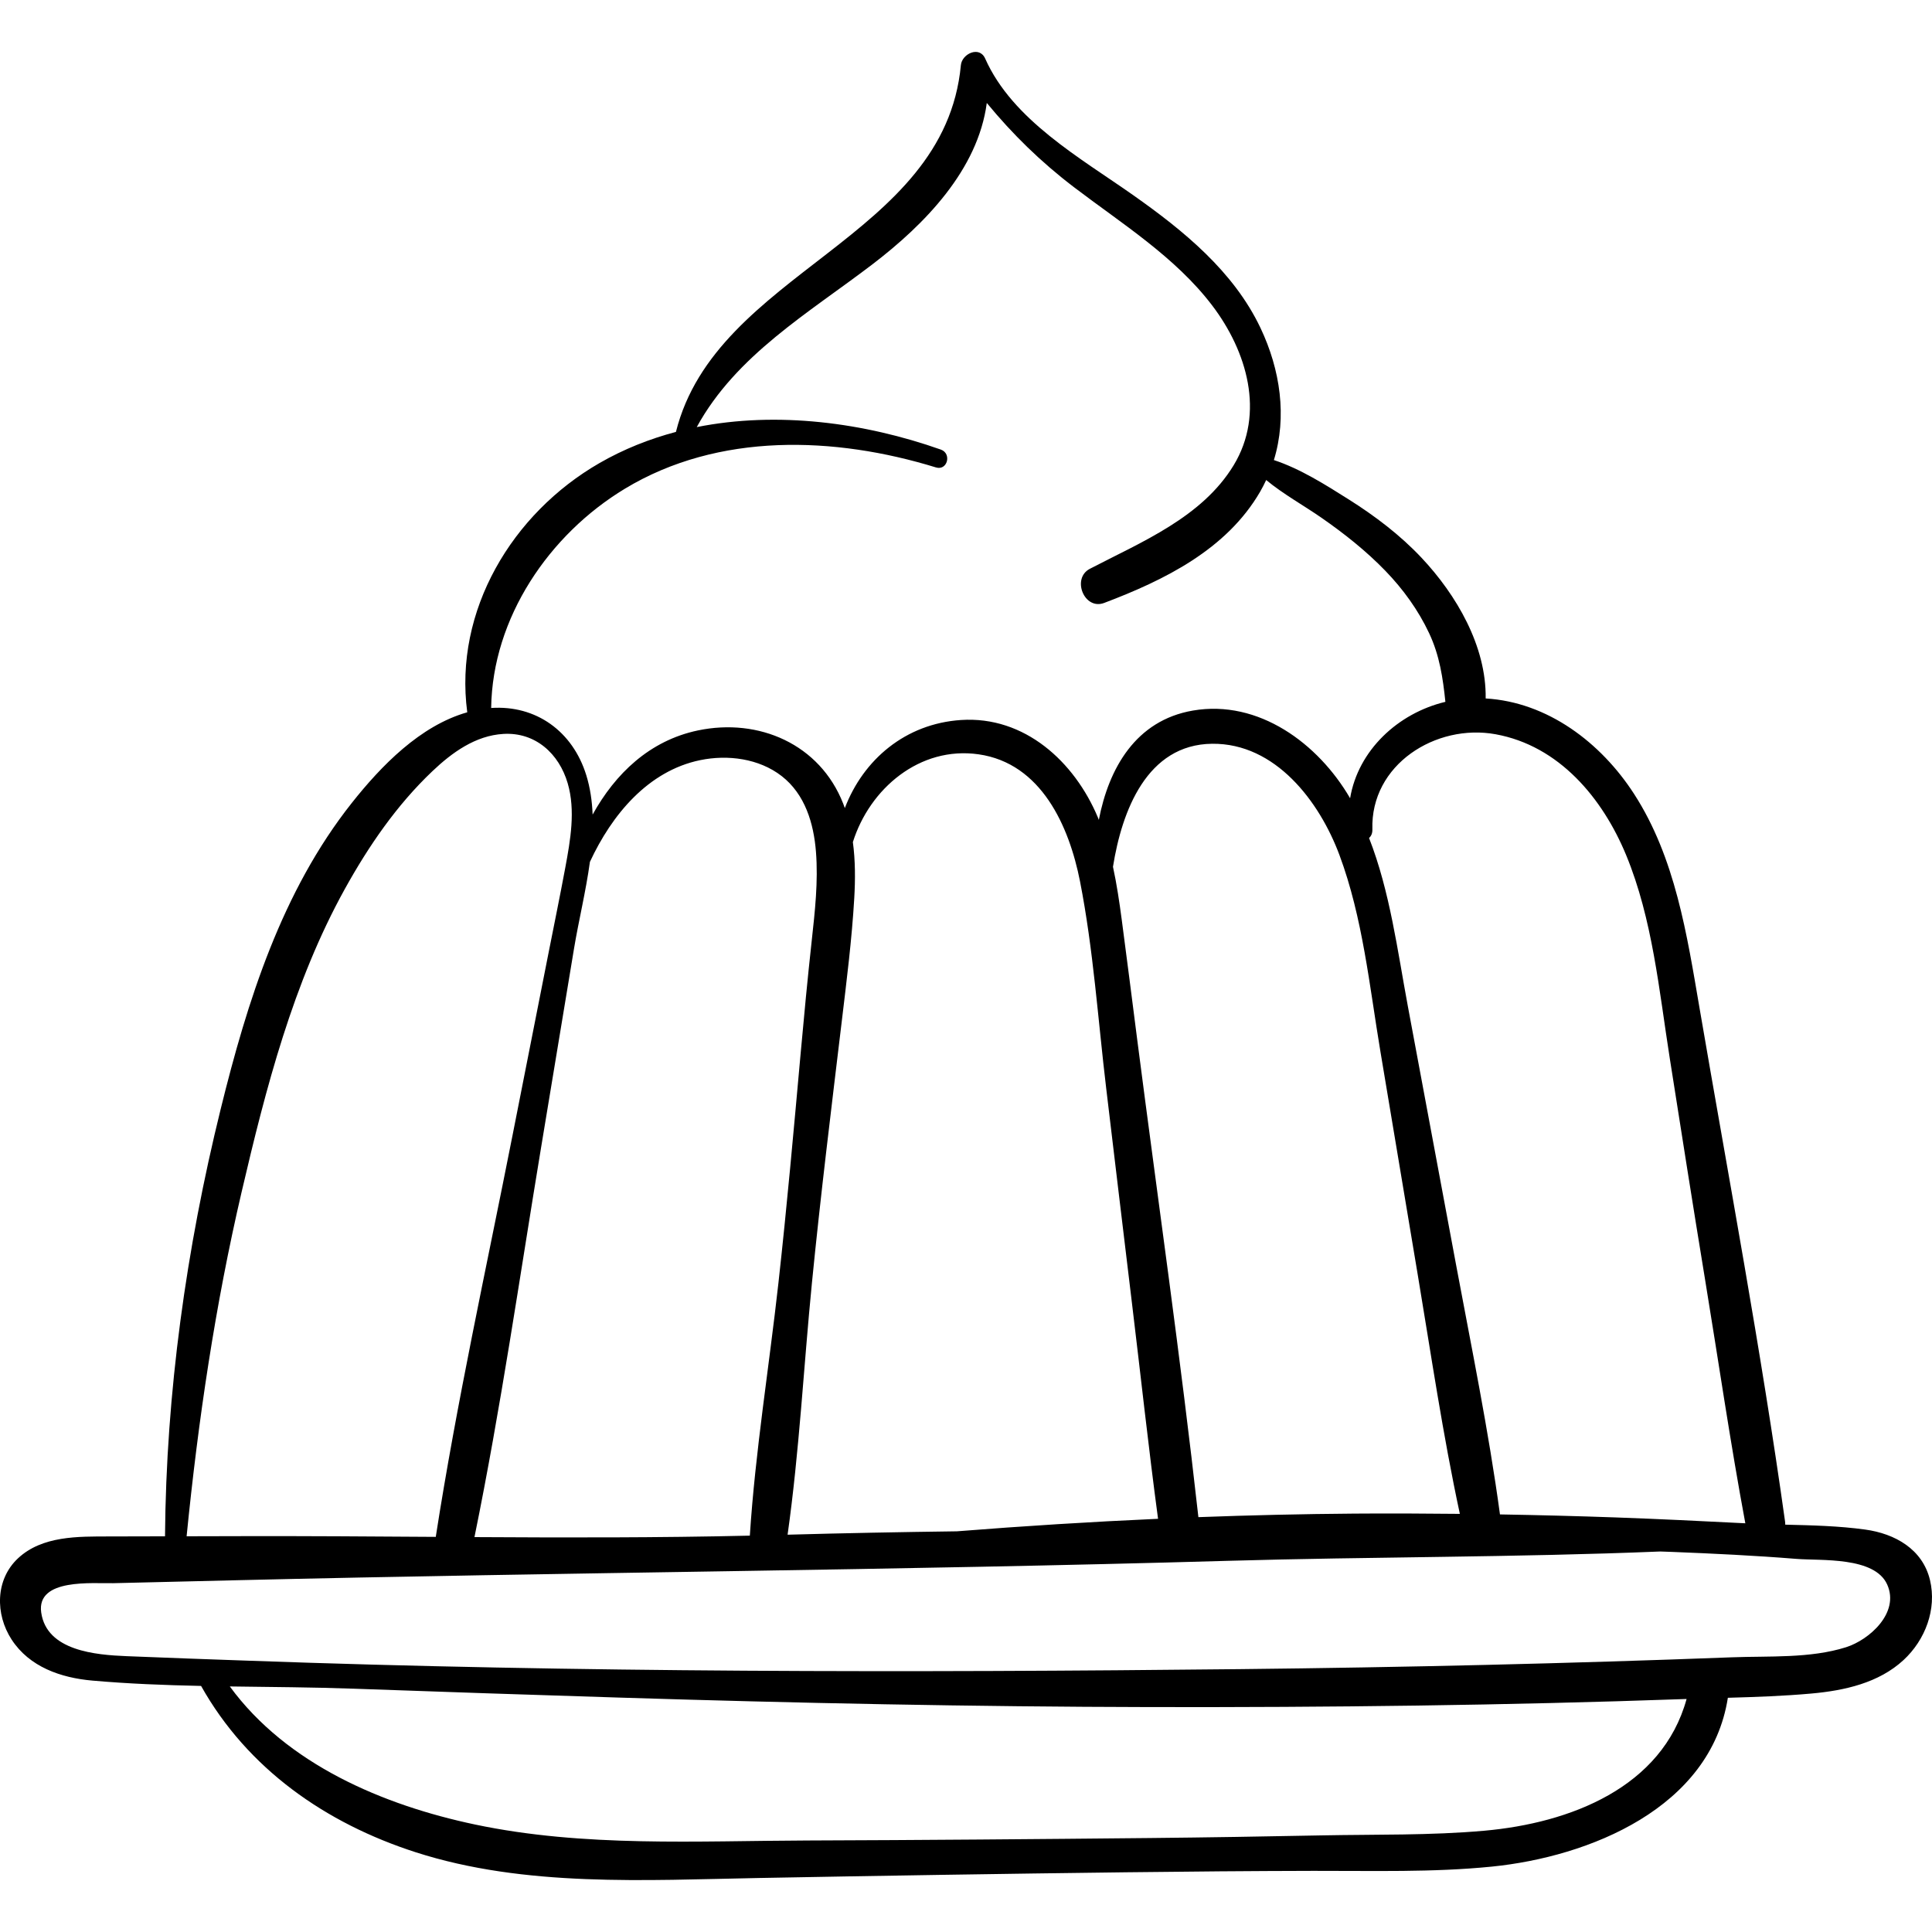 <?xml version="1.0" encoding="iso-8859-1"?>
<!-- Generator: Adobe Illustrator 19.0.0, SVG Export Plug-In . SVG Version: 6.00 Build 0)  -->
<svg version="1.1" id="Capa_1" xmlns="http://www.w3.org/2000/svg" xmlns:xlink="http://www.w3.org/1999/xlink" x="0px" y="0px"
	 viewBox="0 0 511.999 511.999" style="enable-background:new 0 0 511.999 511.999;" xml:space="preserve">
<g>
	<g>
		<path d="M511.467,418.735c-1.961-8.217-9.305-12.298-17.147-13.382c-6.995-0.968-14.114-1.13-21.211-1.302
			c0-0.278-0.012-0.561-0.053-0.854c-6.366-45.475-14.896-90.748-22.656-136.005c-3.339-19.476-6.418-39.875-17.358-56.8
			c-8.77-13.567-22.904-24.332-39.324-25.291c0.203-13.864-7.749-27.45-16.994-37.282c-5.657-6.016-12.332-11.076-19.302-15.469
			c-6.118-3.855-12.833-8.125-19.828-10.426c3.522-11.487,1.71-23.913-3.542-34.996c-7.106-14.994-20.422-25.823-33.698-35.177
			c-13.99-9.858-32.054-19.952-39.271-36.23c-1.536-3.464-6.156-1.257-6.438,1.744c-4.331,46.102-64.842,54.557-75.512,97.197
			c-7.031,1.86-13.837,4.562-20.247,8.25c-23.201,13.35-38.623,39.141-35.057,66.054c-12.488,3.541-22.829,14.217-30.59,24.015
			c-18.577,23.453-27.698,52.515-34.762,81.169c-9.112,36.965-14.448,75.1-14.745,113.191c-4.939,0.011-9.878,0.023-14.818,0.034
			c-8.175,0.02-17.703-0.207-24.125,5.78c-6.07,5.659-6.059,14.853-1.714,21.534c4.733,7.28,13.068,10.15,21.387,10.885
			c9.552,0.844,19.182,1.212,28.829,1.416c12.344,21.992,33.029,36.393,56.868,44.073c28.931,9.32,60.923,7.387,90.871,6.827
			c32.437-0.607,64.872-1.12,97.312-1.515c16.58-0.202,33.156-0.339,49.737-0.377c15.707-0.037,31.59,0.444,47.239-1.123
			c25.835-2.585,58.005-15.533,62.586-44.745c7.423-0.209,14.855-0.465,22.225-1.133c8.654-0.785,17.765-2.785,24.344-8.881
			C510.21,434.6,513.312,426.468,511.467,418.735z M396.336,194.582c16.839,3.056,28.377,16.926,34.62,32.057
			c6.994,16.951,8.722,35.877,11.553,53.843c3.077,19.522,6.133,39.047,9.341,58.548c3.544,21.543,6.68,43.193,10.678,64.657
			c-11.457-0.578-22.912-1.145-34.377-1.553c-10.214-0.363-20.429-0.621-30.646-0.798c-3.011-22.198-7.568-44.366-11.674-66.381
			c-4.245-22.761-8.489-45.521-12.734-68.281c-2.744-14.713-4.741-30.448-10.285-44.602c0.554-0.482,0.914-1.229,0.882-2.261
			C363.16,202.623,380.513,191.711,396.336,194.582z M215.17,339.971c2.29-23.155,5.143-46.234,7.909-69.337
			c1.297-10.834,2.678-21.731,3.309-32.629c0.285-4.92,0.292-9.937-0.369-14.841c4.467-14.19,17.714-25.483,33.303-23.266
			c16.615,2.363,24.02,19.036,26.895,33.689c3.533,18.004,4.762,36.65,6.94,54.861c2.268,18.957,4.522,37.915,6.818,56.868
			c2.309,19.052,4.369,38.156,6.92,57.18c-17.794,0.794-35.563,1.91-53.329,3.318c-14.946,0.195-29.894,0.48-44.848,0.897
			C211.832,384.64,212.978,362.14,215.17,339.971z M206.295,339.971c-2.473,22.254-6.134,44.641-7.582,66.989
			c-24.315,0.569-48.645,0.529-72.976,0.387c6.979-34.146,11.947-68.762,17.638-103.137c2.918-17.625,5.837-35.252,8.755-52.878
			c1.197-7.233,3.129-15.075,4.202-22.922c5.784-12.466,15.391-24.112,29.23-26.965c7.306-1.506,15.568-0.445,21.577,4.214
			c6.214,4.818,8.506,12.546,9.099,20.088c0.618,7.871-0.269,15.734-1.125,23.553c-1.09,9.948-2.035,19.901-2.935,29.868
			C210.347,299.455,208.545,319.726,206.295,339.971z M301.381,275.571c-1.363-10.581-2.691-21.167-4.097-31.742
			c-0.63-4.742-1.324-9.473-2.334-14.127c2.362-14.832,8.996-32.409,26.271-32.597c16.791-0.184,28.461,15.285,33.756,29.513
			c6.163,16.559,7.941,34.678,10.839,52.005c3.296,19.708,6.593,39.417,9.888,59.125c3.529,21.1,6.667,42.515,11.172,63.445
			c-9.348-0.101-18.696-0.141-28.046-0.071c-13.774,0.104-27.518,0.426-41.244,0.938
			C312.885,359.832,306.811,317.707,301.381,275.571z M165.637,129.492c24.794-14.965,55.551-13.874,82.395-5.621
			c3.044,0.936,4.247-3.687,1.303-4.726c-20.261-7.15-43.303-10.232-64.688-5.961c10.403-19.062,29.682-30.252,46.551-43.133
			c13.905-10.619,27.962-25.059,30.31-42.765c6.824,8.283,14.288,15.603,23.095,22.314c12.694,9.674,26.868,18.497,36.648,31.365
			c9.191,12.092,14.07,28.518,5.676,42.336c-8.395,13.819-24.403,20.306-38.115,27.443c-4.88,2.54-1.489,11.04,3.809,9.036
			c15.945-6.032,32.41-14.13,41.308-29.442c0.598-1.028,1.126-2.073,1.621-3.126c4.55,3.763,9.922,6.71,14.725,10.05
			c5.998,4.171,11.77,8.749,16.858,14.007c4.709,4.867,8.711,10.397,11.601,16.537c2.775,5.897,3.653,11.872,4.307,18.187
			c-12.585,3.016-23.129,12.856-25.252,25.554c-0.019-0.031-0.035-0.064-0.053-0.097c-8.391-14.388-24.182-26.148-41.614-23.144
			c-15.14,2.61-22.284,15.281-24.923,28.97c-0.089-0.218-0.164-0.44-0.255-0.659c-6.195-14.759-19.412-26.932-36.29-25.808
			c-14.706,0.979-25.855,10.483-30.766,23.335c-0.141-0.399-0.284-0.797-0.439-1.192c-6.183-15.748-22.364-22.767-38.503-19.379
			c-12.803,2.688-21.899,11.473-27.893,22.296c-0.143-3.569-0.64-7.072-1.684-10.442c-3.6-11.625-13.305-18.61-25.206-17.806
			C130.496,163.751,145.49,141.652,165.637,129.492z M64.039,315.849c6.382-27.355,13.647-55.542,27.354-80.279
			c6.306-11.379,13.734-22.215,23.21-31.21c5.195-4.932,11.401-9.434,18.81-9.865c8.48-0.494,14.739,5.233,17.034,13.09
			c2.109,7.222,0.708,15.087-0.633,22.302c-1.42,7.642-2.99,15.259-4.495,22.884c-3.174,16.081-6.348,32.163-9.522,48.244
			c-6.977,35.348-14.776,70.664-20.315,106.271c-16.962-0.11-33.923-0.233-50.879-0.194c-5.05,0.012-10.1,0.024-15.15,0.036
			C52.508,376.426,57.025,345.91,64.039,315.849z M393.357,485.16c-14.303,1.275-28.771,0.952-43.117,1.235
			c-15.138,0.299-30.272,0.549-45.412,0.699c-30.276,0.299-60.548,0.552-90.825,0.653c-29.225,0.099-59.309,1.834-88.092-4.227
			c-24.363-5.13-49.912-15.959-65.009-36.596c10.997,0.157,21.997,0.206,32.915,0.599c23.338,0.839,46.68,1.615,70.021,2.346
			c47.04,1.474,94.074,2.432,141.138,2.525c47.041,0.094,94.079-0.45,141.092-2.115c0.297-0.011,0.596-0.019,0.894-0.029
			C440.497,473.746,416.063,483.135,393.357,485.16z M489.205,436.536c-9.49,2.994-20.379,2.291-30.217,2.666
			c-43.415,1.652-86.867,2.666-130.311,3.133c-87.558,0.941-175.349,0.917-262.863-2.234c-10.769-0.388-21.541-0.75-32.307-1.202
			c-8.021-0.337-21.151-1.351-22.589-11.586c-1.284-9.136,13.692-7.624,19.077-7.752c10.815-0.259,21.631-0.519,32.446-0.777
			c87.589-2.103,175.238-2.613,262.812-5.146c38.183-1.104,76.529-0.899,114.715-2.476c1.036,0.039,2.072,0.068,3.107,0.109
			c11.024,0.437,22.027,0.967,33.024,1.853c6.473,0.521,20.692-0.664,24.032,6.808C503.47,427.402,495.399,434.582,489.205,436.536z
			"/>
	</g>
</g>
<g>
</g>
<g>
</g>
<g>
</g>
<g>
</g>
<g>
</g>
<g>
</g>
<g>
</g>
<g>
</g>
<g>
</g>
<g>
</g>
<g>
</g>
<g>
</g>
<g>
</g>
<g>
</g>
<g>
</g>
</svg>
